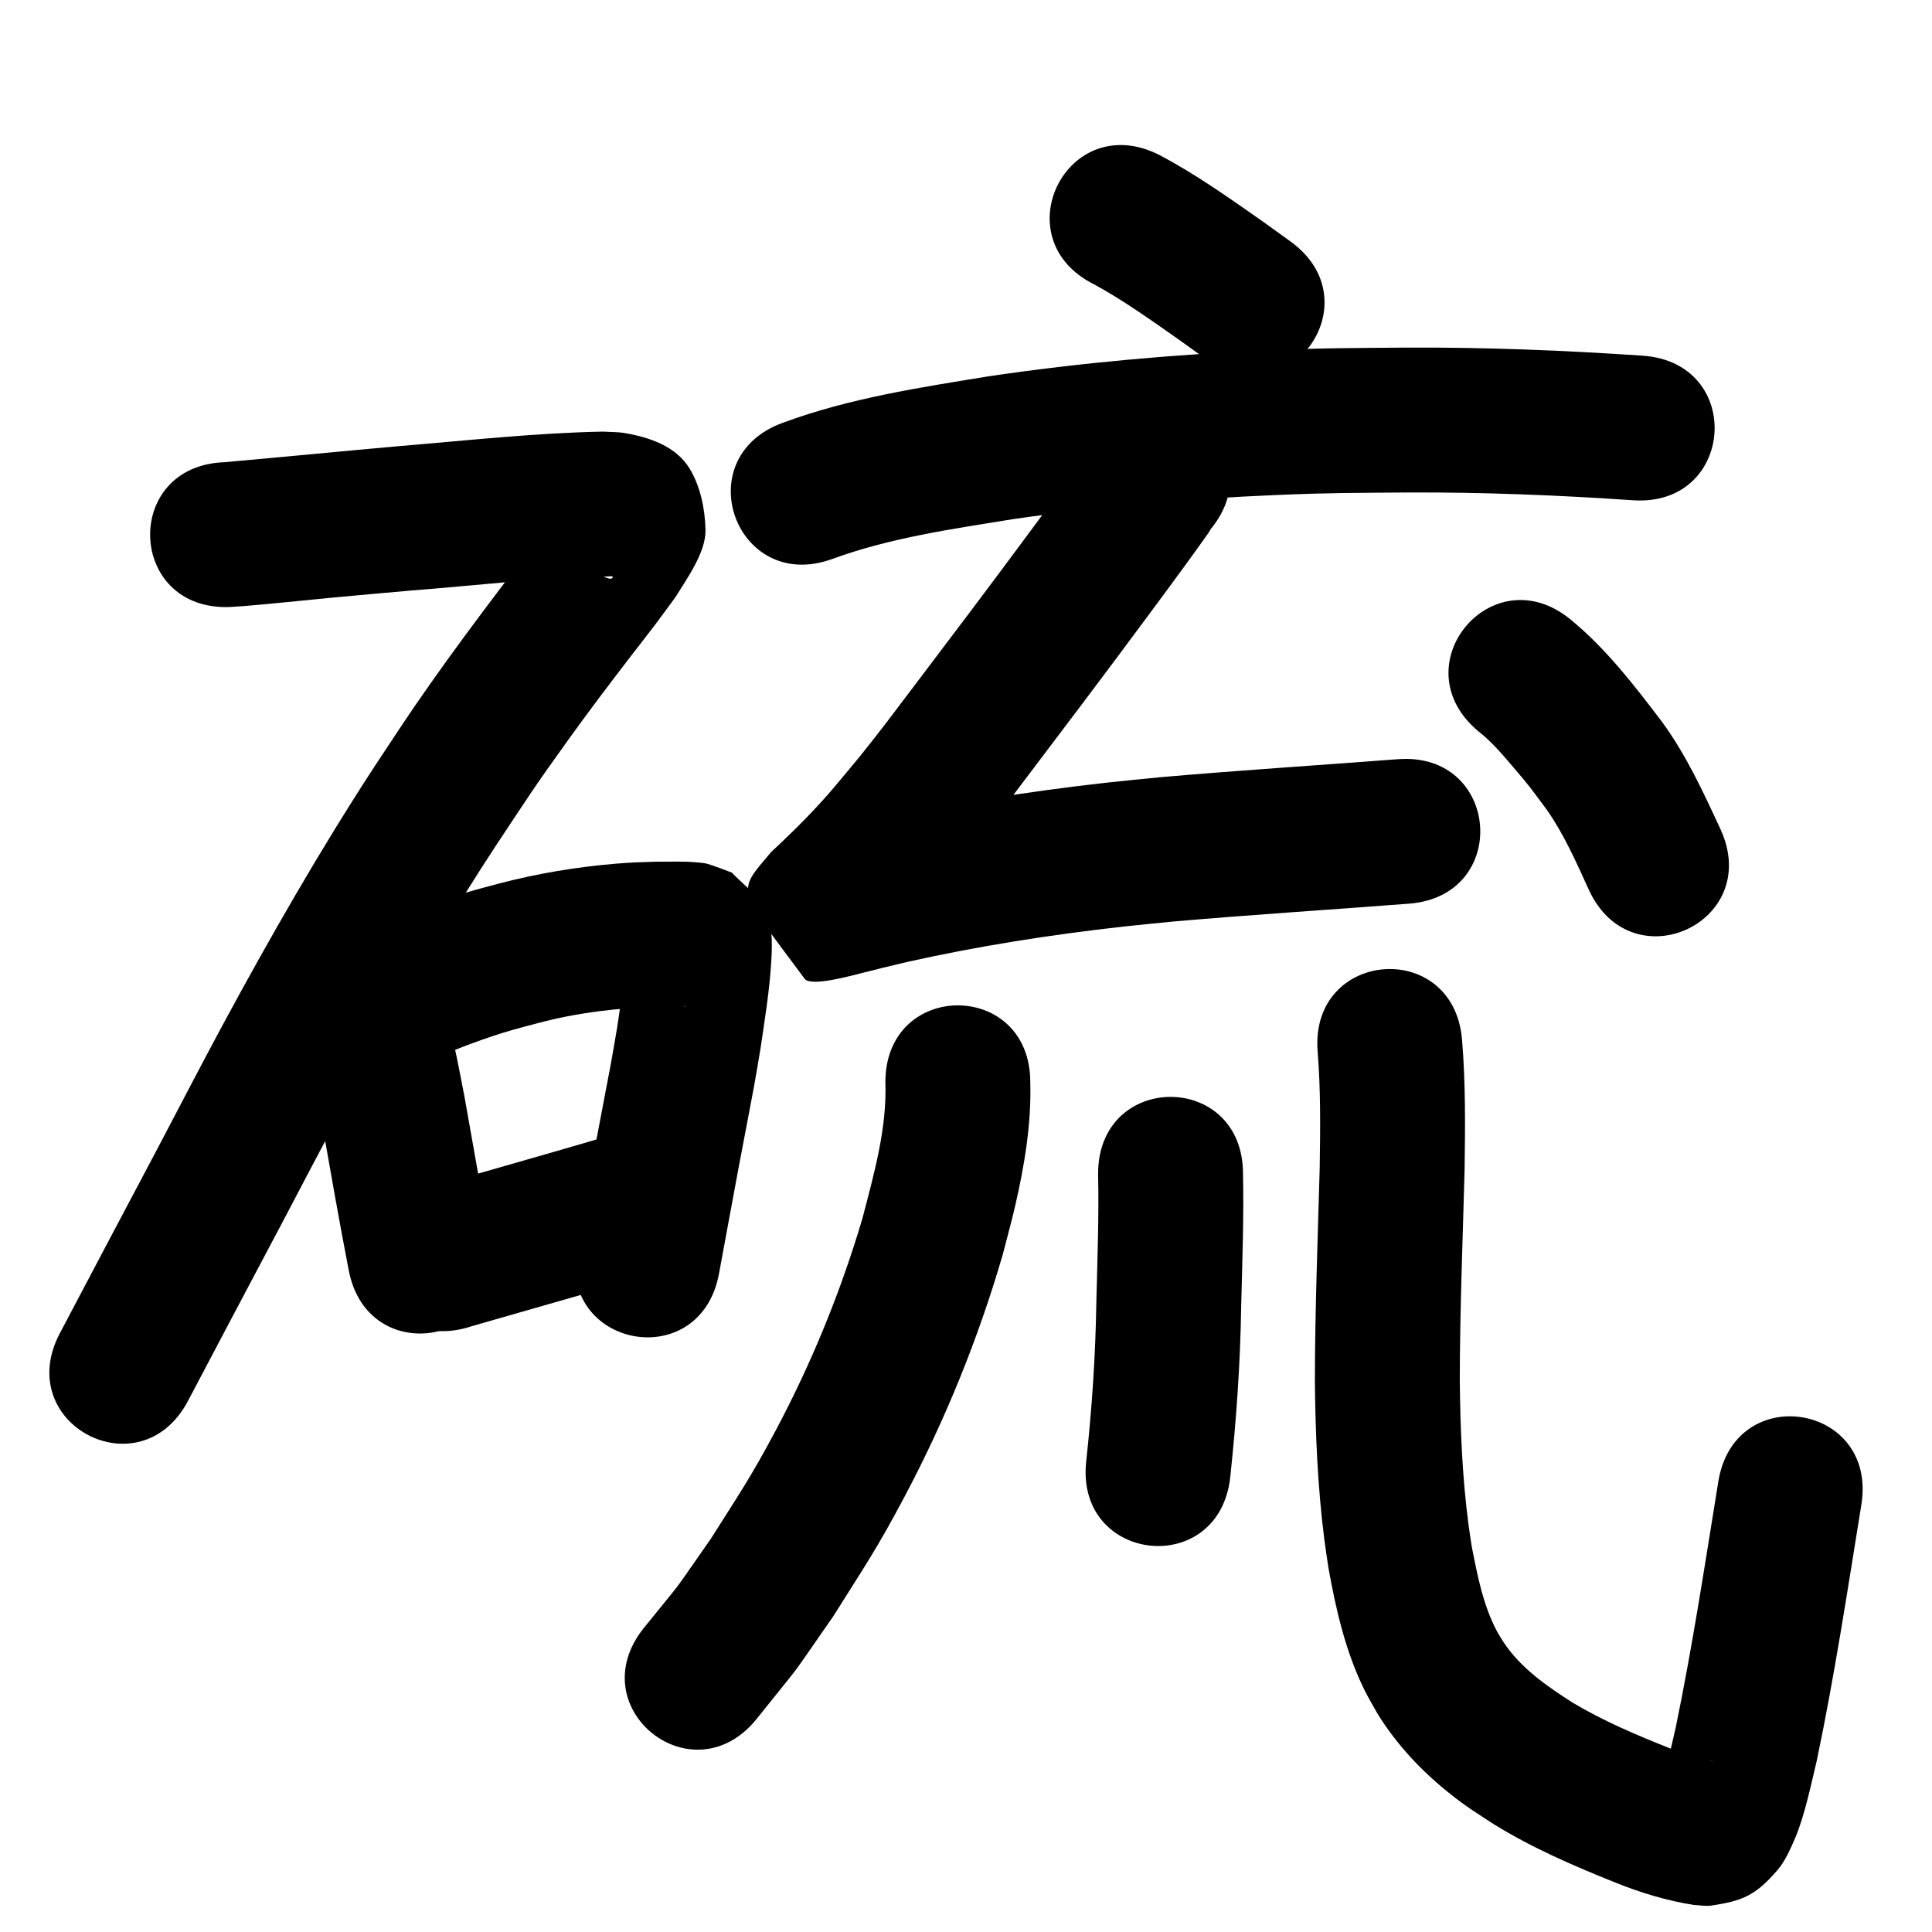 <?xml version="1.0" ?>
<svg xmlns="http://www.w3.org/2000/svg" width="1000" height="1000">
<path d="m 118.824,314.19 c 2.449,-0.161 4.901,-0.285 7.347,-0.482 14.888,-1.197 29.744,-2.861 44.614,-4.256 16.521,-1.549 25.485,-2.327 42.176,-3.814 33.46,-2.561 66.874,-6.726 100.458,-7.257 1.231,0.171 4.159,-0.64 3.694,0.513 -0.48,1.19 -2.689,0.42 -3.848,-0.131 -4.964,-2.359 -10.796,-4.093 -14.169,-8.432 -4.667,-6.003 -6.408,-13.831 -8.761,-21.062 -0.608,-1.87 1.897,-5.429 -0.012,-5.899 -2.008,-0.494 -2.46,3.325 -3.69,4.987 -24.707,32.227 -49.534,64.366 -72.482,97.892 -6.886,10.06 -13.515,20.293 -20.272,30.439 -28.426,43.568 -54.278,88.766 -78.997,134.52 -7.852,14.534 -26.179,49.578 -34.037,64.559 -16.663,31.424 -33.293,62.865 -49.872,94.333 -24.719,46.92 41.636,81.878 66.355,34.958 v 0 c 16.6,-31.508 33.252,-62.989 49.935,-94.453 34.239,-65.279 68.601,-130.649 109.055,-192.367 18.022,-27.105 19.116,-29.305 37.721,-55.177 11.134,-15.482 20.551,-27.87 32.038,-42.858 4.238,-5.529 8.576,-10.982 12.779,-16.538 3.627,-4.795 7.14,-9.674 10.71,-14.512 5.776,-9.369 15.903,-23.293 15.605,-34.923 -0.278,-10.819 -2.541,-22.145 -8.072,-31.447 -7.095,-11.931 -21.238,-16.476 -33.644,-18.622 -3.759,-0.65 -7.612,-0.513 -11.419,-0.769 -35.345,0.724 -70.522,4.634 -105.731,7.54 -30.059,2.678 -60.096,5.622 -90.153,8.303 -52.999,1.889 -50.328,76.841 2.671,74.952 z"/>
<path d="m 154.4,529.314 c -0.185,-0.061 -0.599,-0.373 -0.556,-0.183 0.286,1.253 0.926,2.399 1.34,3.616 0.845,2.479 1.713,4.952 2.437,7.468 3.956,13.749 6.494,27.829 9.19,41.86 4.418,25.196 8.848,50.388 13.709,75.503 10.08,52.066 83.713,37.811 73.633,-14.256 v 0 c -4.862,-25.1 -9.261,-50.282 -13.7,-75.46 -3.393,-17.511 -6.613,-35.091 -11.945,-52.148 -2.565,-8.207 -5.903,-17.036 -10.036,-24.642 -1.639,-3.017 -3.704,-5.783 -5.557,-8.675 -33.175,-41.376 -91.689,5.54 -58.514,46.916 z"/>
<path d="m 224.719,547.875 c 13.164,-5.567 26.508,-10.713 40.247,-14.69 4.349,-1.259 8.743,-2.357 13.114,-3.535 20.825,-5.581 42.246,-8.037 63.744,-8.672 4.212,-0.015 8.435,-0.106 12.645,0.114 0.293,0.015 1.167,0.104 0.874,0.105 -0.509,0.002 -1.033,0.037 -1.522,-0.103 -3.488,-0.996 -6.914,-2.196 -10.371,-3.295 -23.546,-22.994 -9.696,-5.031 -18.771,-25.564 -0.224,-0.506 -0.319,1.065 -0.385,1.614 -0.346,2.888 -0.522,5.794 -0.848,8.684 -1.467,12.98 -1.954,15.377 -3.982,29.09 -1.054,6.104 -2.055,12.217 -3.161,18.312 -0.458,2.523 -7.24,38.059 -7.635,40.166 -3.466,18.476 -6.81,36.974 -10.257,55.453 -9.726,52.134 64.003,65.888 73.728,13.754 v 0 c 3.43,-18.388 6.757,-36.795 10.206,-55.18 0.915,-4.877 7.026,-36.787 7.873,-41.48 1.208,-6.691 2.298,-13.403 3.447,-20.104 2.18,-14.875 4.653,-29.835 5.532,-44.867 0.534,-9.121 0.936,-20.303 -3.923,-28.5 -4.094,-6.906 -11.003,-11.694 -16.505,-17.541 -4.231,-1.511 -8.383,-3.267 -12.694,-4.534 -1.64,-0.482 -3.38,-0.515 -5.08,-0.692 -7.15,-0.745 -14.383,-0.338 -21.551,-0.395 -8.374,0.28 -12.178,0.315 -20.867,1.041 -20.305,1.697 -40.452,5.08 -60.173,10.22 -5.315,1.455 -10.66,2.806 -15.945,4.365 -16.279,4.801 -32.137,10.856 -47.745,17.496 -48.604,21.217 -18.599,89.953 30.005,68.736 z"/>
<path d="m 244.041,686.479 c 26.361,-7.62 52.772,-15.064 79.111,-22.758 7.564,-2.248 15.128,-4.496 22.692,-6.744 50.835,-15.109 29.469,-87.001 -21.367,-71.892 v 0 c -7.453,2.215 -14.906,4.43 -22.359,6.646 -27.222,7.955 -54.54,15.575 -81.747,23.581 -50.323,16.737 -26.653,87.904 23.67,71.167 z"/>
<path d="m 566.275,147.163 c 15.776,8.597 30.393,19.178 45.091,29.465 4.23,3.055 8.46,6.11 12.691,9.165 43.001,31.039 86.897,-29.773 43.896,-60.812 v 0 c -4.53,-3.268 -9.061,-6.537 -13.591,-9.805 -17.725,-12.397 -35.406,-25.074 -54.605,-35.125 -47.455,-23.675 -80.936,43.437 -33.481,67.112 z"/>
<path d="m 430.797,289.32 c 30.025,-10.984 61.904,-15.49 93.314,-20.577 45.414,-6.626 91.192,-10.635 137.041,-12.549 28.258,-1.18 39.41,-1.045 67.483,-1.283 38.885,-0.176 77.737,1.36 116.521,4.024 52.909,3.624 58.035,-71.2 5.126,-74.825 v 0 c -40.708,-2.782 -81.487,-4.393 -122.3,-4.196 -29.598,0.265 -41.059,0.126 -70.893,1.39 -48.517,2.056 -96.956,6.346 -145.007,13.41 -36.025,5.872 -72.475,11.372 -106.865,24.103 -49.853,18.088 -24.273,88.591 25.58,70.503 z"/>
<path d="m 568.695,226.291 c -16.729,23.765 -34.193,46.999 -51.521,70.328 -4.953,6.609 -9.89,13.231 -14.86,19.827 -10.075,13.369 -20.179,26.716 -30.27,40.073 -9.766,12.926 -16.863,22.441 -26.926,34.911 -3.699,4.583 -7.53,9.057 -11.296,13.586 -10.656,12.896 -22.491,24.671 -34.724,36.036 -17.915,21.399 -18.327,17.499 17.392,65.57 3.066,4.127 22.595,-1.222 28.562,-2.706 22.698,-5.644 -1.978,0.323 24.578,-6.031 36.761,-8.216 74.035,-14.048 111.46,-18.244 8.948,-1.003 17.917,-1.817 26.875,-2.726 40.402,-3.48 80.872,-6.081 121.305,-9.172 52.879,-4.044 47.16,-78.825 -5.719,-74.782 v 0 c -41.058,3.14 -82.155,5.766 -123.178,9.339 -9.49,0.968 -18.991,1.836 -28.47,2.905 -40.211,4.534 -80.254,10.856 -119.741,19.741 -14.64,3.509 -12.395,2.906 -25.292,6.205 -1.713,0.438 -6.789,0.728 -5.131,1.342 3.623,1.341 9.661,-2.342 11.545,1.032 29.03,52 34.331,43.378 16.892,62.445 2.388,-2.223 4.832,-4.386 7.201,-6.629 12.091,-11.453 23.304,-23.8 34.154,-36.421 4.184,-5.047 8.437,-10.036 12.551,-15.14 10.429,-12.941 17.79,-22.796 27.872,-36.141 10.127,-13.404 20.267,-26.798 30.377,-40.215 5.035,-6.682 10.035,-13.39 15.052,-20.085 11.974,-16.12 24.012,-32.192 35.833,-48.425 2.718,-3.733 9.624,-13.231 12.683,-17.706 0.252,-0.369 0.427,-0.785 0.64,-1.177 33.758,-40.901 -24.084,-88.642 -57.842,-47.742 z"/>
<path d="m 765.249,378.556 c 6.742,5.246 12.316,11.858 17.84,18.321 9.455,11.062 8.436,10.114 17.443,22.121 9.026,12.899 15.355,27.31 21.852,41.561 22.143,48.189 90.293,16.874 68.15,-31.315 v 0 c -8.84,-19.115 -17.679,-38.314 -30.144,-55.435 -14.262,-18.797 -28.878,-37.834 -47.191,-52.922 -40.778,-33.906 -88.729,23.763 -47.951,57.669 z"/>
<path d="m 458.273,560.147 c 0.852,24.038 -5.92,47.525 -11.896,70.554 -11.301,38.176 -26.458,75.187 -45.201,110.318 -12.843,24.072 -18.781,32.545 -33.295,55.518 -22.503,32.049 -10.917,16.706 -34.648,46.112 -33.187,41.366 25.314,88.299 58.5,46.933 v 0 c 27.389,-34.311 14.174,-16.633 39.604,-53.066 16.273,-25.895 22.595,-34.906 37.01,-62.135 21.077,-39.812 38.085,-81.742 50.664,-124.993 2.151,-8.423 4.504,-16.796 6.452,-25.268 4.812,-20.928 8.423,-42.426 7.808,-63.972 0,-53.033 -75,-53.033 -75,0 z"/>
<path d="m 568.374,607.521 c 0.488,22.175 -0.367,44.358 -0.908,66.526 -0.425,27.541 -2.281,55.009 -5.251,82.383 -5.685,52.727 68.882,60.768 74.568,8.04 v 0 c 3.157,-29.441 5.204,-58.976 5.661,-88.593 0.556,-22.777 1.42,-45.572 0.931,-68.357 0,-53.033 -75,-53.033 -75,0 z"/>
<path d="m 682.008,544.343 c 1.623,19.999 1.379,40.074 1.068,60.115 -1.007,36.646 -2.438,73.268 -2.495,109.931 0.251,27.634 1.424,55.324 4.931,82.756 0.611,4.783 1.383,9.544 2.074,14.316 3.887,21.706 8.889,43.546 18.733,63.435 2.062,4.165 4.496,8.136 6.743,12.204 9.905,15.969 22.779,29.685 37.462,41.343 8.894,7.062 13.206,9.58 22.639,15.752 19.859,12.282 41.34,21.563 62.965,30.22 13.131,5.287 26.662,9.393 40.646,11.588 3.024,0.105 6.08,0.768 9.072,0.316 15.935,-2.406 22.717,-5.126 34.022,-18.188 4.065,-4.697 6.599,-10.579 9.086,-16.271 5.059,-11.584 8.583,-28.87 11.451,-40.769 9.177,-43.804 15.873,-88.078 23.027,-132.242 8.48,-52.351 -65.555,-64.343 -74.035,-11.993 v 0 c -6.865,42.382 -13.3,84.865 -21.968,126.927 -1.357,5.843 -2.652,11.7 -4.071,17.528 -0.715,2.934 -2.107,5.742 -2.331,8.754 -0.044,0.599 1.197,-0.241 1.72,-0.536 9.785,-5.519 12.486,-9.844 24.652,-7.77 -2.362,-0.156 -4.728,-0.782 -7.001,-1.407 -5.59,-1.537 -11.041,-3.528 -16.455,-5.589 -17.103,-6.811 -34.141,-14.022 -49.971,-23.494 -13.43,-8.601 -26.726,-17.753 -35.719,-31.251 -1.163,-1.929 -2.436,-3.796 -3.49,-5.787 -7.153,-13.511 -10.048,-28.793 -12.969,-43.634 -0.584,-3.942 -1.238,-7.874 -1.752,-11.826 -3.203,-24.619 -4.211,-49.482 -4.462,-74.286 0.037,-36.318 1.537,-72.592 2.486,-108.893 0.332,-22.42 0.538,-44.875 -1.3,-67.244 -4.239,-52.863 -78.999,-46.869 -74.76,5.994 z"/>
</svg>
